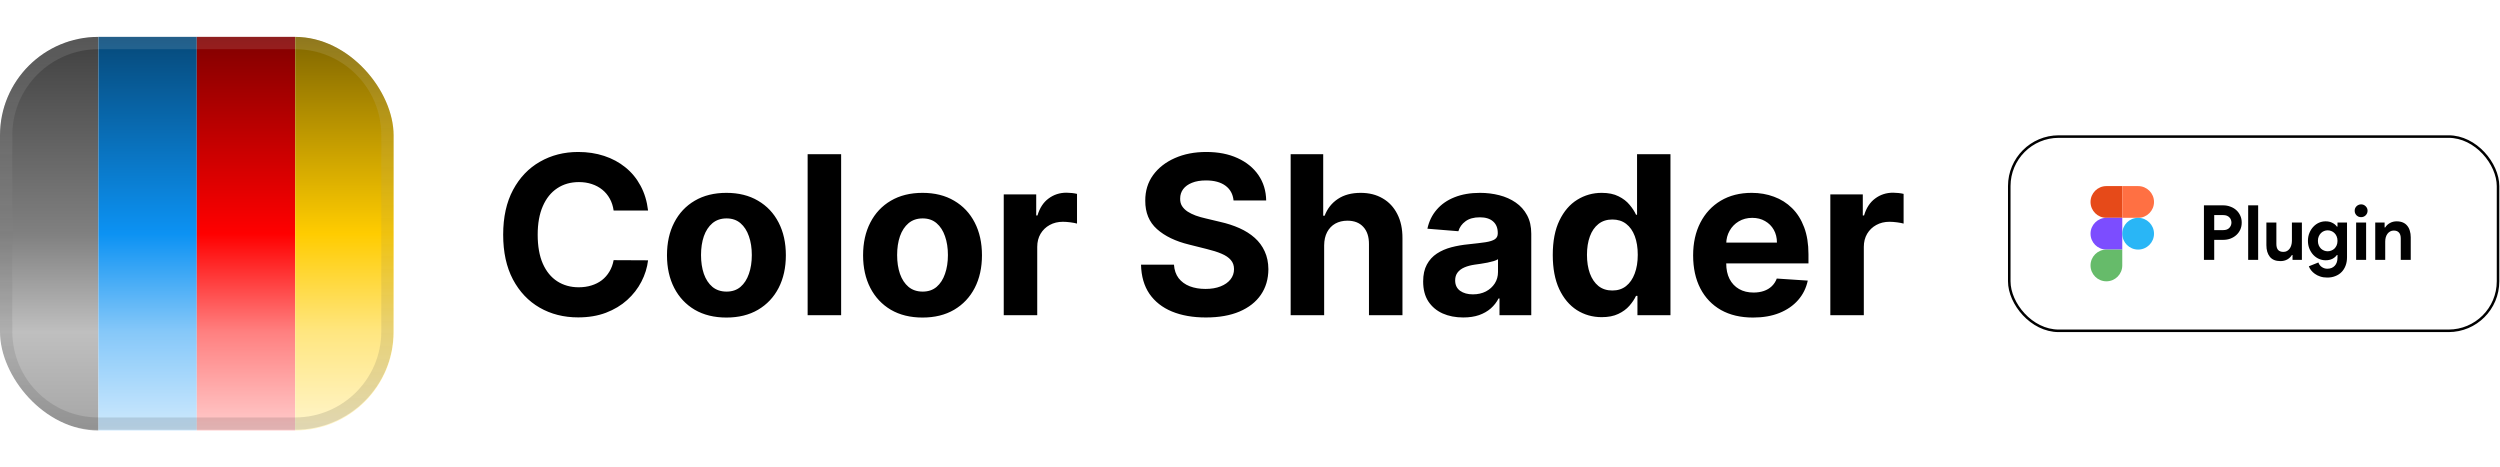 <svg width="813" height="152" viewBox="0 0 813 152" fill="none" xmlns="http://www.w3.org/2000/svg">
<g clip-path="url(#clip0_1003_119)">
<rect y="12" width="32" height="128" fill="url(#paint0_linear_1003_119)"/>
<rect x="32" y="12" width="32" height="128" fill="url(#paint1_linear_1003_119)"/>
<rect x="64" y="12" width="32" height="128" fill="url(#paint2_linear_1003_119)"/>
<rect x="96" y="12" width="32" height="128" fill="url(#paint3_linear_1003_119)"/>
<g filter="url(#filter0_b_1003_119)">
<path d="M2 107.75V44C2 27.431 15.431 14 32 14H96C112.569 14 126 27.431 126 44V107.75C126 124.319 112.569 137.75 96 137.75H32C15.431 137.75 2 124.319 2 107.75Z" stroke="url(#paint4_linear_1003_119)" stroke-opacity="0.12" stroke-width="4"/>
</g>
</g>
<path d="M210.753 68.469H199.554C199.349 67.02 198.932 65.733 198.301 64.608C197.67 63.466 196.861 62.494 195.872 61.693C194.884 60.892 193.741 60.278 192.446 59.852C191.168 59.426 189.778 59.213 188.278 59.213C185.568 59.213 183.207 59.886 181.196 61.233C179.185 62.562 177.625 64.506 176.517 67.062C175.409 69.602 174.855 72.688 174.855 76.318C174.855 80.051 175.409 83.188 176.517 85.727C177.642 88.267 179.21 90.185 181.222 91.48C183.233 92.776 185.56 93.423 188.202 93.423C189.685 93.423 191.057 93.227 192.318 92.835C193.597 92.443 194.73 91.872 195.719 91.122C196.707 90.355 197.526 89.426 198.173 88.335C198.838 87.244 199.298 86 199.554 84.602L210.753 84.653C210.463 87.057 209.739 89.375 208.58 91.608C207.438 93.824 205.895 95.81 203.952 97.565C202.026 99.304 199.724 100.685 197.048 101.707C194.389 102.713 191.381 103.216 188.023 103.216C183.352 103.216 179.176 102.159 175.494 100.045C171.83 97.932 168.932 94.872 166.801 90.867C164.688 86.861 163.631 82.011 163.631 76.318C163.631 70.608 164.705 65.75 166.852 61.744C169 57.739 171.915 54.688 175.597 52.591C179.278 50.477 183.42 49.42 188.023 49.42C191.057 49.42 193.869 49.847 196.46 50.699C199.068 51.551 201.378 52.795 203.389 54.432C205.401 56.051 207.037 58.037 208.298 60.389C209.577 62.742 210.395 65.435 210.753 68.469ZM236.232 103.267C232.26 103.267 228.825 102.423 225.928 100.736C223.047 99.031 220.822 96.662 219.254 93.628C217.686 90.577 216.902 87.04 216.902 83.017C216.902 78.96 217.686 75.415 219.254 72.381C220.822 69.329 223.047 66.96 225.928 65.273C228.825 63.568 232.26 62.716 236.232 62.716C240.203 62.716 243.629 63.568 246.51 65.273C249.408 66.96 251.641 69.329 253.209 72.381C254.777 75.415 255.561 78.96 255.561 83.017C255.561 87.04 254.777 90.577 253.209 93.628C251.641 96.662 249.408 99.031 246.51 100.736C243.629 102.423 240.203 103.267 236.232 103.267ZM236.283 94.829C238.089 94.829 239.598 94.318 240.808 93.296C242.018 92.256 242.93 90.841 243.544 89.051C244.175 87.261 244.49 85.224 244.49 82.94C244.49 80.656 244.175 78.619 243.544 76.829C242.93 75.04 242.018 73.625 240.808 72.585C239.598 71.546 238.089 71.026 236.283 71.026C234.459 71.026 232.925 71.546 231.68 72.585C230.453 73.625 229.524 75.04 228.893 76.829C228.28 78.619 227.973 80.656 227.973 82.94C227.973 85.224 228.28 87.261 228.893 89.051C229.524 90.841 230.453 92.256 231.68 93.296C232.925 94.318 234.459 94.829 236.283 94.829ZM273.536 50.136V102.5H262.643V50.136H273.536ZM300.005 103.267C296.033 103.267 292.599 102.423 289.701 100.736C286.82 99.031 284.596 96.662 283.028 93.628C281.46 90.577 280.675 87.04 280.675 83.017C280.675 78.96 281.46 75.415 283.028 72.381C284.596 69.329 286.82 66.96 289.701 65.273C292.599 63.568 296.033 62.716 300.005 62.716C303.977 62.716 307.403 63.568 310.283 65.273C313.181 66.96 315.414 69.329 316.982 72.381C318.55 75.415 319.335 78.96 319.335 83.017C319.335 87.04 318.55 90.577 316.982 93.628C315.414 96.662 313.181 99.031 310.283 100.736C307.403 102.423 303.977 103.267 300.005 103.267ZM300.056 94.829C301.863 94.829 303.371 94.318 304.582 93.296C305.792 92.256 306.704 90.841 307.317 89.051C307.948 87.261 308.263 85.224 308.263 82.94C308.263 80.656 307.948 78.619 307.317 76.829C306.704 75.04 305.792 73.625 304.582 72.585C303.371 71.546 301.863 71.026 300.056 71.026C298.232 71.026 296.698 71.546 295.454 72.585C294.227 73.625 293.298 75.04 292.667 76.829C292.053 78.619 291.746 80.656 291.746 82.94C291.746 85.224 292.053 87.261 292.667 89.051C293.298 90.841 294.227 92.256 295.454 93.296C296.698 94.318 298.232 94.829 300.056 94.829ZM326.417 102.5V63.227H336.977V70.079H337.386C338.102 67.642 339.303 65.801 340.991 64.557C342.678 63.295 344.621 62.665 346.82 62.665C347.366 62.665 347.954 62.699 348.585 62.767C349.215 62.835 349.769 62.929 350.246 63.048V72.713C349.735 72.56 349.028 72.423 348.124 72.304C347.221 72.185 346.394 72.125 345.644 72.125C344.042 72.125 342.61 72.474 341.349 73.173C340.104 73.855 339.116 74.81 338.383 76.037C337.667 77.264 337.309 78.679 337.309 80.281V102.5H326.417ZM401.153 65.196C400.948 63.133 400.07 61.531 398.519 60.389C396.968 59.247 394.863 58.676 392.204 58.676C390.397 58.676 388.871 58.932 387.627 59.443C386.383 59.938 385.428 60.628 384.763 61.514C384.116 62.401 383.792 63.406 383.792 64.531C383.758 65.469 383.954 66.287 384.38 66.986C384.823 67.685 385.428 68.29 386.195 68.801C386.962 69.296 387.849 69.73 388.854 70.105C389.86 70.463 390.934 70.77 392.076 71.026L396.781 72.151C399.065 72.662 401.161 73.344 403.07 74.196C404.979 75.048 406.633 76.097 408.031 77.341C409.428 78.585 410.511 80.051 411.278 81.739C412.062 83.426 412.462 85.361 412.479 87.543C412.462 90.747 411.644 93.526 410.025 95.878C408.423 98.213 406.104 100.028 403.07 101.324C400.053 102.602 396.414 103.241 392.153 103.241C387.925 103.241 384.244 102.594 381.107 101.298C377.988 100.003 375.55 98.085 373.795 95.546C372.056 92.989 371.144 89.827 371.059 86.06H381.772C381.891 87.815 382.394 89.281 383.281 90.457C384.184 91.617 385.386 92.494 386.886 93.091C388.403 93.671 390.116 93.96 392.025 93.96C393.9 93.96 395.528 93.688 396.908 93.142C398.306 92.597 399.388 91.838 400.156 90.867C400.923 89.895 401.306 88.778 401.306 87.517C401.306 86.341 400.957 85.352 400.258 84.551C399.576 83.75 398.57 83.068 397.241 82.506C395.928 81.943 394.317 81.432 392.408 80.972L386.707 79.54C382.292 78.466 378.806 76.787 376.249 74.503C373.692 72.219 372.423 69.142 372.44 65.273C372.423 62.102 373.266 59.332 374.971 56.963C376.692 54.594 379.053 52.744 382.053 51.415C385.053 50.085 388.462 49.42 392.281 49.42C396.167 49.42 399.559 50.085 402.457 51.415C405.371 52.744 407.638 54.594 409.258 56.963C410.877 59.332 411.712 62.077 411.763 65.196H401.153ZM430.614 79.796V102.5H419.722V50.136H430.307V70.156H430.767C431.653 67.838 433.085 66.023 435.062 64.71C437.04 63.381 439.52 62.716 442.503 62.716C445.23 62.716 447.608 63.312 449.636 64.506C451.682 65.682 453.267 67.378 454.392 69.594C455.534 71.793 456.097 74.426 456.08 77.494V102.5H445.188V79.438C445.205 77.017 444.591 75.133 443.347 73.787C442.119 72.44 440.398 71.767 438.182 71.767C436.699 71.767 435.386 72.082 434.244 72.713C433.119 73.344 432.233 74.264 431.585 75.474C430.955 76.668 430.631 78.108 430.614 79.796ZM475.85 103.241C473.344 103.241 471.112 102.807 469.151 101.938C467.191 101.051 465.64 99.747 464.498 98.026C463.373 96.287 462.81 94.122 462.81 91.531C462.81 89.349 463.211 87.517 464.012 86.034C464.813 84.551 465.904 83.358 467.285 82.454C468.665 81.551 470.234 80.869 471.989 80.409C473.762 79.949 475.62 79.625 477.563 79.438C479.847 79.199 481.688 78.977 483.086 78.773C484.484 78.551 485.498 78.227 486.129 77.801C486.759 77.375 487.075 76.744 487.075 75.909V75.756C487.075 74.136 486.563 72.883 485.54 71.997C484.535 71.111 483.103 70.668 481.245 70.668C479.285 70.668 477.725 71.102 476.566 71.972C475.407 72.824 474.64 73.898 474.265 75.193L464.191 74.375C464.702 71.989 465.708 69.926 467.208 68.188C468.708 66.432 470.643 65.085 473.012 64.148C475.398 63.193 478.16 62.716 481.296 62.716C483.478 62.716 485.566 62.972 487.56 63.483C489.572 63.994 491.353 64.787 492.904 65.861C494.472 66.935 495.708 68.315 496.612 70.003C497.515 71.673 497.967 73.676 497.967 76.011V102.5H487.637V97.054H487.33C486.7 98.281 485.856 99.364 484.799 100.301C483.742 101.222 482.472 101.946 480.989 102.474C479.506 102.986 477.793 103.241 475.85 103.241ZM478.969 95.724C480.572 95.724 481.987 95.409 483.214 94.778C484.441 94.131 485.404 93.261 486.103 92.171C486.802 91.079 487.151 89.844 487.151 88.463V84.296C486.81 84.517 486.342 84.722 485.745 84.909C485.165 85.079 484.509 85.242 483.776 85.395C483.043 85.531 482.31 85.659 481.577 85.778C480.844 85.881 480.18 85.974 479.583 86.06C478.305 86.247 477.188 86.546 476.234 86.954C475.279 87.364 474.538 87.918 474.009 88.617C473.481 89.298 473.217 90.151 473.217 91.173C473.217 92.656 473.754 93.79 474.827 94.574C475.918 95.341 477.299 95.724 478.969 95.724ZM520.888 103.139C517.906 103.139 515.204 102.372 512.783 100.838C510.38 99.287 508.471 97.011 507.056 94.011C505.658 90.994 504.96 87.296 504.96 82.915C504.96 78.415 505.684 74.673 507.133 71.69C508.582 68.69 510.508 66.449 512.911 64.966C515.332 63.466 517.982 62.716 520.863 62.716C523.062 62.716 524.894 63.091 526.36 63.841C527.843 64.574 529.036 65.494 529.94 66.602C530.86 67.693 531.559 68.767 532.036 69.824H532.369V50.136H543.235V102.5H532.496V96.21H532.036C531.525 97.301 530.8 98.383 529.863 99.457C528.942 100.514 527.741 101.392 526.258 102.091C524.792 102.79 523.002 103.139 520.888 103.139ZM524.34 94.472C526.096 94.472 527.579 93.994 528.789 93.04C530.016 92.068 530.954 90.713 531.602 88.974C532.266 87.236 532.599 85.199 532.599 82.864C532.599 80.528 532.275 78.5 531.627 76.778C530.979 75.057 530.042 73.727 528.815 72.79C527.587 71.852 526.096 71.383 524.34 71.383C522.55 71.383 521.042 71.869 519.815 72.841C518.587 73.812 517.658 75.159 517.028 76.881C516.397 78.602 516.082 80.597 516.082 82.864C516.082 85.148 516.397 87.168 517.028 88.923C517.675 90.662 518.604 92.026 519.815 93.014C521.042 93.986 522.55 94.472 524.34 94.472ZM570.088 103.267C566.048 103.267 562.571 102.449 559.656 100.812C556.759 99.159 554.526 96.824 552.957 93.807C551.389 90.773 550.605 87.185 550.605 83.043C550.605 79.003 551.389 75.457 552.957 72.406C554.526 69.355 556.733 66.977 559.58 65.273C562.443 63.568 565.801 62.716 569.653 62.716C572.244 62.716 574.656 63.133 576.889 63.969C579.139 64.787 581.099 66.023 582.77 67.676C584.457 69.329 585.77 71.409 586.707 73.915C587.645 76.403 588.114 79.318 588.114 82.659V85.651H554.952V78.901H577.861C577.861 77.332 577.52 75.943 576.838 74.733C576.156 73.523 575.21 72.577 574 71.895C572.807 71.196 571.418 70.847 569.832 70.847C568.179 70.847 566.713 71.23 565.435 71.997C564.173 72.747 563.185 73.761 562.469 75.04C561.753 76.301 561.386 77.707 561.369 79.258V85.676C561.369 87.619 561.727 89.298 562.443 90.713C563.176 92.128 564.207 93.219 565.537 93.986C566.866 94.753 568.443 95.136 570.267 95.136C571.477 95.136 572.585 94.966 573.591 94.625C574.597 94.284 575.457 93.773 576.173 93.091C576.889 92.409 577.435 91.574 577.81 90.585L587.884 91.25C587.372 93.671 586.324 95.784 584.739 97.591C583.17 99.381 581.142 100.778 578.653 101.784C576.182 102.773 573.327 103.267 570.088 103.267ZM595.222 102.5V63.227H605.781V70.079H606.19C606.906 67.642 608.108 65.801 609.795 64.557C611.483 63.295 613.426 62.665 615.625 62.665C616.17 62.665 616.759 62.699 617.389 62.767C618.02 62.835 618.574 62.929 619.051 63.048V72.713C618.54 72.56 617.832 72.423 616.929 72.304C616.026 72.185 615.199 72.125 614.449 72.125C612.847 72.125 611.415 72.474 610.153 73.173C608.909 73.855 607.92 74.81 607.188 76.037C606.472 77.264 606.114 78.679 606.114 80.281V102.5H595.222Z" fill="black"/>
<rect x="653.413" y="44.413" width="158.948" height="63.174" rx="16.103" stroke="black" stroke-width="0.826"/>
<path d="M679.839 65.677C679.839 62.827 682.15 60.516 685 60.516H690.161V70.839H685C682.15 70.839 679.839 68.528 679.839 65.677Z" fill="#E64A19"/>
<path d="M690.161 60.516H695.323C698.173 60.516 700.484 62.827 700.484 65.677C700.484 68.528 698.173 70.839 695.323 70.839H690.161V60.516Z" fill="#FF7043"/>
<path d="M679.839 76C679.839 73.15 682.15 70.839 685 70.839H690.161V81.161H685C682.15 81.161 679.839 78.85 679.839 76Z" fill="#7C4DFF"/>
<path d="M690.161 76C690.161 73.15 692.472 70.839 695.323 70.839C698.173 70.839 700.484 73.15 700.484 76C700.484 78.85 698.173 81.161 695.323 81.161C692.472 81.161 690.161 78.85 690.161 76Z" fill="#29B6F6"/>
<path d="M679.839 86.323C679.839 83.472 682.15 81.161 685 81.161H690.161V86.323C690.161 89.173 687.851 91.484 685 91.484C682.15 91.484 679.839 89.173 679.839 86.323Z" fill="#66BB6A"/>
<path d="M716.719 84.516V66.778H722.962C723.805 66.778 724.589 66.918 725.316 67.199C726.059 67.463 726.703 67.843 727.248 68.339C727.793 68.834 728.223 69.429 728.537 70.122C728.85 70.799 729.007 71.551 729.007 72.377C729.007 73.219 728.85 73.987 728.537 74.681C728.223 75.358 727.793 75.944 727.248 76.44C726.703 76.935 726.059 77.323 725.316 77.604C724.589 77.868 723.805 78.001 722.962 78.001H720.064V84.516H716.719ZM723.012 74.829C723.887 74.829 724.548 74.582 724.994 74.086C725.44 73.591 725.663 73.021 725.663 72.377C725.663 72.063 725.605 71.757 725.489 71.46C725.39 71.163 725.225 70.907 724.994 70.692C724.779 70.461 724.507 70.279 724.176 70.147C723.846 70.015 723.458 69.949 723.012 69.949H720.064V74.829H723.012ZM731.105 84.516V66.778H734.351V84.516H731.105ZM745.528 82.931H745.33C744.95 83.542 744.438 84.029 743.794 84.392C743.149 84.739 742.415 84.912 741.589 84.912C740.053 84.912 738.905 84.442 738.145 83.5C737.402 82.559 737.03 81.304 737.03 79.735V72.377H740.276V79.338C740.276 80.214 740.466 80.866 740.845 81.296C741.242 81.708 741.812 81.915 742.555 81.915C743.001 81.915 743.389 81.824 743.719 81.642C744.066 81.444 744.355 81.188 744.586 80.874C744.834 80.544 745.016 80.164 745.131 79.735C745.264 79.289 745.33 78.818 745.33 78.323V72.377H748.575V84.516H745.528V82.931ZM756.833 90.264C755.974 90.264 755.206 90.148 754.529 89.917C753.869 89.702 753.29 89.413 752.795 89.05C752.299 88.703 751.887 88.315 751.556 87.885C751.226 87.456 750.986 87.027 750.838 86.597L753.935 85.358C754.166 86.003 754.546 86.498 755.074 86.845C755.603 87.208 756.189 87.39 756.833 87.39C757.857 87.39 758.666 87.068 759.261 86.424C759.856 85.796 760.153 84.912 760.153 83.773V82.931H759.955C759.575 83.459 759.071 83.88 758.443 84.194C757.832 84.491 757.106 84.64 756.263 84.64C755.537 84.64 754.826 84.491 754.133 84.194C753.456 83.897 752.853 83.476 752.324 82.931C751.796 82.369 751.366 81.7 751.036 80.924C750.706 80.148 750.541 79.281 750.541 78.323C750.541 77.365 750.706 76.498 751.036 75.721C751.366 74.928 751.796 74.26 752.324 73.715C752.853 73.153 753.456 72.724 754.133 72.426C754.826 72.129 755.537 71.98 756.263 71.98C757.106 71.98 757.832 72.137 758.443 72.451C759.071 72.748 759.575 73.161 759.955 73.69H760.153V72.377H763.25V83.649C763.25 84.673 763.093 85.59 762.779 86.399C762.465 87.225 762.027 87.918 761.466 88.48C760.904 89.058 760.227 89.496 759.434 89.793C758.658 90.107 757.791 90.264 756.833 90.264ZM756.957 81.717C757.353 81.717 757.742 81.642 758.121 81.494C758.518 81.345 758.865 81.13 759.162 80.85C759.459 80.552 759.699 80.197 759.88 79.784C760.062 79.355 760.153 78.868 760.153 78.323C760.153 77.778 760.062 77.29 759.88 76.861C759.699 76.431 759.459 76.076 759.162 75.796C758.865 75.498 758.518 75.275 758.121 75.127C757.742 74.978 757.353 74.904 756.957 74.904C756.561 74.904 756.173 74.978 755.793 75.127C755.413 75.275 755.074 75.498 754.777 75.796C754.48 76.093 754.24 76.456 754.058 76.886C753.877 77.299 753.786 77.778 753.786 78.323C753.786 78.868 753.877 79.355 754.058 79.784C754.24 80.197 754.48 80.552 754.777 80.85C755.074 81.13 755.413 81.345 755.793 81.494C756.173 81.642 756.561 81.717 756.957 81.717ZM767.825 70.618C767.544 70.618 767.272 70.568 767.007 70.469C766.76 70.353 766.537 70.205 766.339 70.023C766.157 69.825 766.008 69.602 765.893 69.354C765.793 69.107 765.744 68.834 765.744 68.537C765.744 68.24 765.793 67.967 765.893 67.719C766.008 67.472 766.157 67.257 766.339 67.075C766.537 66.877 766.76 66.728 767.007 66.629C767.272 66.513 767.544 66.456 767.825 66.456C768.403 66.456 768.899 66.662 769.311 67.075C769.724 67.472 769.931 67.959 769.931 68.537C769.931 69.115 769.724 69.61 769.311 70.023C768.899 70.42 768.403 70.618 767.825 70.618ZM766.215 84.516V72.377H769.46V84.516H766.215ZM775.475 73.962H775.673C776.053 73.351 776.565 72.872 777.209 72.525C777.853 72.162 778.588 71.98 779.414 71.98C780.174 71.98 780.843 72.104 781.421 72.352C781.999 72.6 782.47 72.955 782.833 73.417C783.213 73.863 783.494 74.408 783.675 75.052C783.873 75.68 783.973 76.382 783.973 77.158V84.516H780.727V77.555C780.727 76.679 780.529 76.035 780.133 75.622C779.753 75.193 779.191 74.978 778.448 74.978C778.002 74.978 777.606 75.077 777.259 75.275C776.928 75.457 776.639 75.713 776.392 76.043C776.16 76.357 775.979 76.737 775.847 77.183C775.731 77.612 775.673 78.075 775.673 78.57V84.516H772.428V72.377H775.475V73.962Z" fill="black"/>
<defs>
<filter id="filter0_b_1003_119" x="-48" y="-36" width="224" height="223.75" filterUnits="userSpaceOnUse" color-interpolation-filters="sRGB">
<feFlood flood-opacity="0" result="BackgroundImageFix"/>
<feGaussianBlur in="BackgroundImageFix" stdDeviation="24"/>
<feComposite in2="SourceAlpha" operator="in" result="effect1_backgroundBlur_1003_119"/>
<feBlend mode="normal" in="SourceGraphic" in2="effect1_backgroundBlur_1003_119" result="shape"/>
</filter>
<linearGradient id="paint0_linear_1003_119" x1="16" y1="12" x2="16" y2="140" gradientUnits="userSpaceOnUse">
<stop stop-color="#404040"/>
<stop offset="0.5" stop-color="#808080"/>
<stop offset="0.75" stop-color="#BFBFBF"/>
<stop offset="1" stop-color="#A6A6A6"/>
</linearGradient>
<linearGradient id="paint1_linear_1003_119" x1="48" y1="12" x2="48" y2="140" gradientUnits="userSpaceOnUse">
<stop stop-color="#064979"/>
<stop offset="0.5" stop-color="#0C92F3"/>
<stop offset="0.75" stop-color="#86C8F9"/>
<stop offset="1" stop-color="#CEE9FD"/>
</linearGradient>
<linearGradient id="paint2_linear_1003_119" x1="80" y1="12" x2="80" y2="140" gradientUnits="userSpaceOnUse">
<stop stop-color="#800000"/>
<stop offset="0.5" stop-color="#FF0000"/>
<stop offset="0.75" stop-color="#FF8080"/>
<stop offset="1" stop-color="#FFCCCC"/>
</linearGradient>
<linearGradient id="paint3_linear_1003_119" x1="112" y1="12" x2="112" y2="140" gradientUnits="userSpaceOnUse">
<stop stop-color="#806600"/>
<stop offset="0.5" stop-color="#FFCC00"/>
<stop offset="0.75" stop-color="#FFE680"/>
<stop offset="1" stop-color="#FFF5CC"/>
</linearGradient>
<linearGradient id="paint4_linear_1003_119" x1="64" y1="12" x2="64" y2="139.75" gradientUnits="userSpaceOnUse">
<stop stop-color="white"/>
<stop offset="1"/>
</linearGradient>
<clipPath id="clip0_1003_119">
<rect y="12" width="128" height="128" rx="32" fill="white"/>
</clipPath>
</defs>
</svg>
